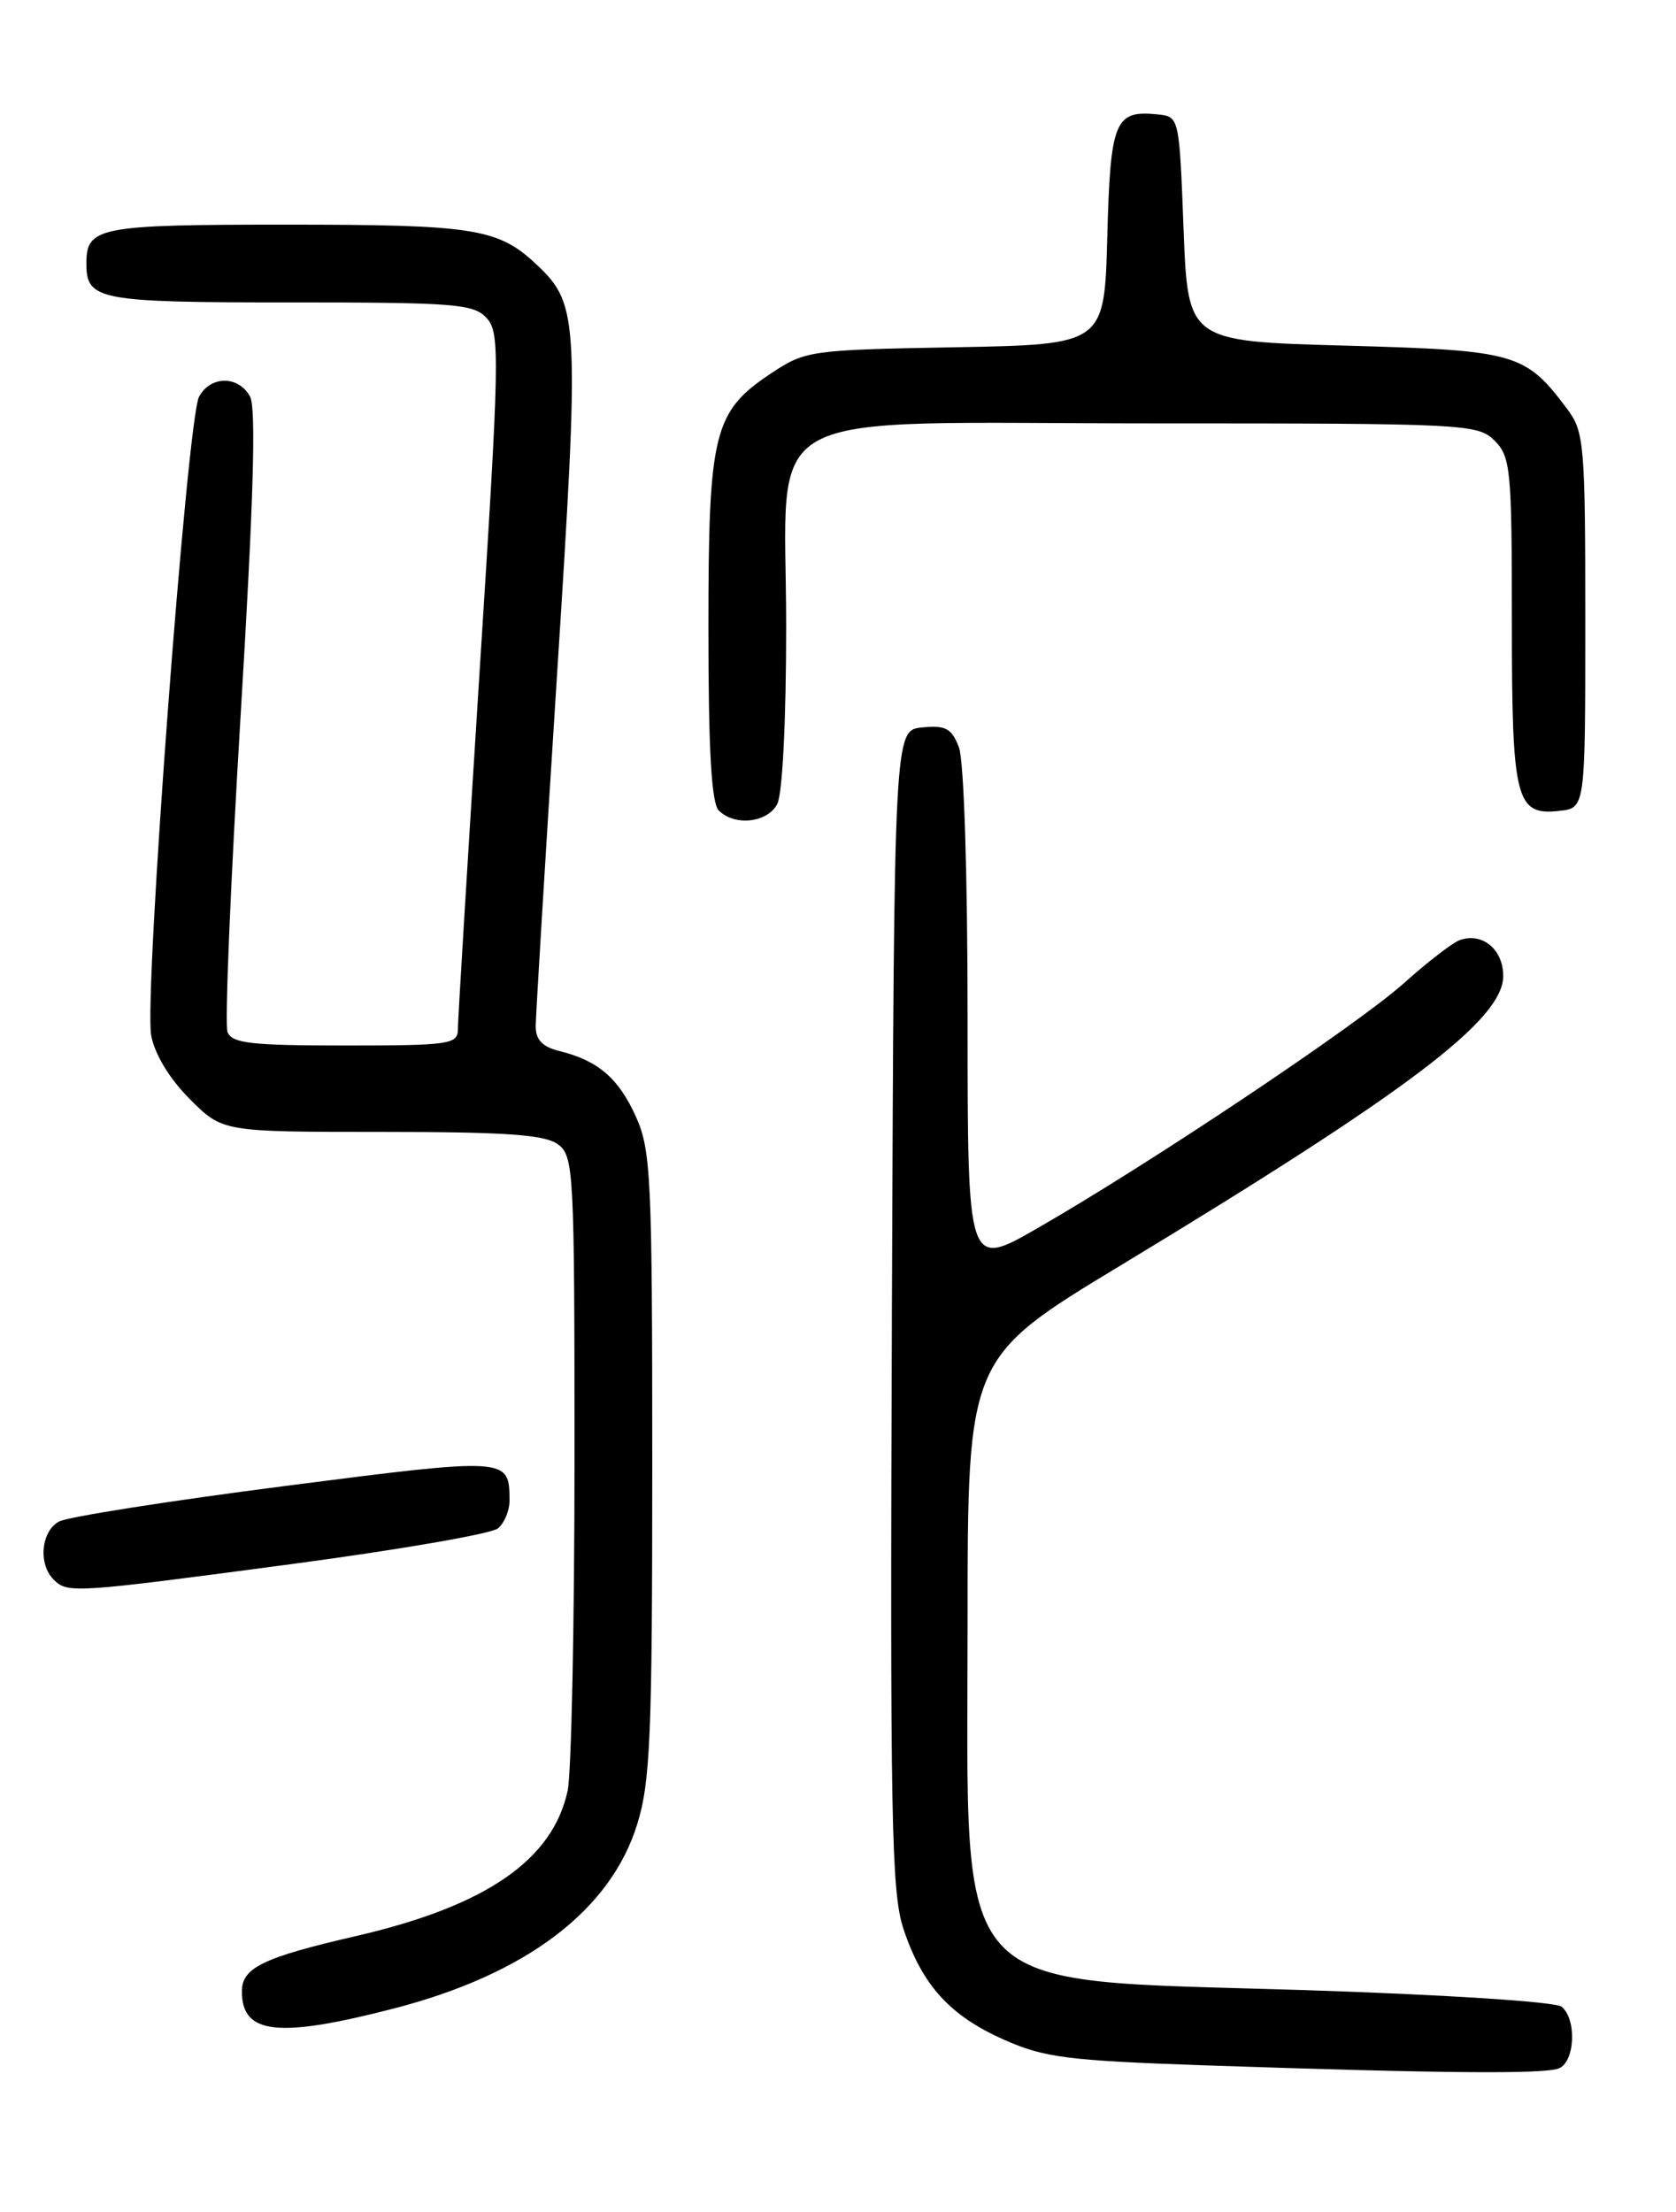 <?xml version="1.0" encoding="UTF-8" standalone="no"?>
<!DOCTYPE svg PUBLIC "-//W3C//DTD SVG 1.1//EN" "http://www.w3.org/Graphics/SVG/1.1/DTD/svg11.dtd" >
<svg xmlns="http://www.w3.org/2000/svg" xmlns:xlink="http://www.w3.org/1999/xlink" version="1.1" viewBox="0 0 194 256">
 <g >
 <path fill="currentColor"
d=" M 180.42 239.39 C 182.31 238.67 182.54 233.68 180.75 232.24 C 180.04 231.67 167.16 230.84 150.95 230.32 C 109.37 229.00 112.00 231.87 112.00 187.83 C 112.00 157.16 112.00 157.16 129.75 146.43 C 163.07 126.27 174.00 118.01 174.00 112.95 C 174.00 109.89 171.60 107.89 169.00 108.79 C 168.18 109.07 165.25 111.32 162.50 113.79 C 157.11 118.62 133.20 134.61 120.08 142.15 C 112.00 146.79 112.00 146.79 112.00 117.96 C 112.00 101.17 111.58 88.03 111.00 86.50 C 110.16 84.30 109.48 83.92 106.75 84.19 C 103.50 84.50 103.50 84.50 103.24 151.47 C 103.02 210.60 103.17 219.00 104.58 223.25 C 106.75 229.76 109.95 233.29 116.23 236.07 C 120.89 238.14 123.60 238.48 139.50 239.03 C 166.77 239.96 178.67 240.06 180.42 239.39 Z  M 45.59 232.45 C 60.91 228.49 70.67 221.10 73.76 211.12 C 75.28 206.22 75.50 200.88 75.50 169.47 C 75.50 136.28 75.35 133.11 73.61 129.24 C 71.60 124.78 69.22 122.74 64.75 121.64 C 62.77 121.15 62.00 120.34 62.01 118.73 C 62.02 117.50 63.12 99.34 64.46 78.37 C 67.10 37.23 67.01 35.29 62.26 30.76 C 57.72 26.43 55.11 26.00 33.13 26.00 C 11.37 26.00 10.00 26.27 10.00 30.50 C 10.00 34.74 11.35 35.00 33.55 35.00 C 52.77 35.00 54.84 35.17 56.35 36.83 C 57.89 38.54 57.84 41.33 55.50 77.95 C 54.13 99.56 53.00 118.08 53.00 119.12 C 53.00 120.86 52.06 121.00 39.97 121.00 C 29.05 121.00 26.84 120.75 26.33 119.43 C 26.00 118.57 26.69 102.10 27.85 82.84 C 29.33 58.41 29.67 47.25 28.95 45.91 C 27.63 43.45 24.36 43.45 23.04 45.92 C 21.66 48.50 16.65 115.33 17.50 119.84 C 17.91 122.03 19.63 124.86 21.97 127.20 C 25.76 131.00 25.76 131.00 44.19 131.00 C 58.53 131.00 63.05 131.32 64.56 132.42 C 66.42 133.78 66.50 135.35 66.50 168.67 C 66.50 187.83 66.14 205.17 65.71 207.22 C 64.00 215.26 56.26 220.59 41.24 224.06 C 30.44 226.55 28.00 227.73 28.00 230.47 C 28.00 235.45 32.15 235.92 45.59 232.45 Z  M 33.88 181.00 C 46.20 179.36 56.88 177.51 57.63 176.89 C 58.39 176.27 58.99 174.80 58.98 173.63 C 58.95 168.66 58.88 168.65 32.98 171.98 C 19.61 173.70 7.85 175.55 6.84 176.09 C 4.76 177.20 4.40 181.00 6.20 182.80 C 7.83 184.43 8.41 184.39 33.88 181.00 Z  M 89.96 93.07 C 90.57 91.93 91.00 83.44 91.00 72.52 C 91.00 46.51 86.49 49.00 133.65 49.00 C 169.67 49.00 171.07 49.07 173.00 51.00 C 174.86 52.86 175.00 54.33 175.00 71.81 C 175.00 92.69 175.44 94.42 180.55 93.84 C 183.50 93.50 183.50 93.50 183.50 71.82 C 183.50 51.48 183.37 49.97 181.44 47.38 C 176.55 40.84 175.51 40.55 155.68 40.00 C 137.50 39.50 137.50 39.50 137.00 26.50 C 136.50 13.52 136.50 13.50 134.00 13.24 C 129.03 12.73 128.53 13.95 128.17 27.40 C 127.84 39.87 127.84 39.87 110.59 40.19 C 93.84 40.49 93.23 40.58 89.33 43.16 C 82.58 47.63 82.00 49.97 82.00 72.70 C 82.00 86.84 82.35 92.95 83.20 93.80 C 85.04 95.64 88.81 95.23 89.96 93.07 Z "/>
</g>
</svg>
